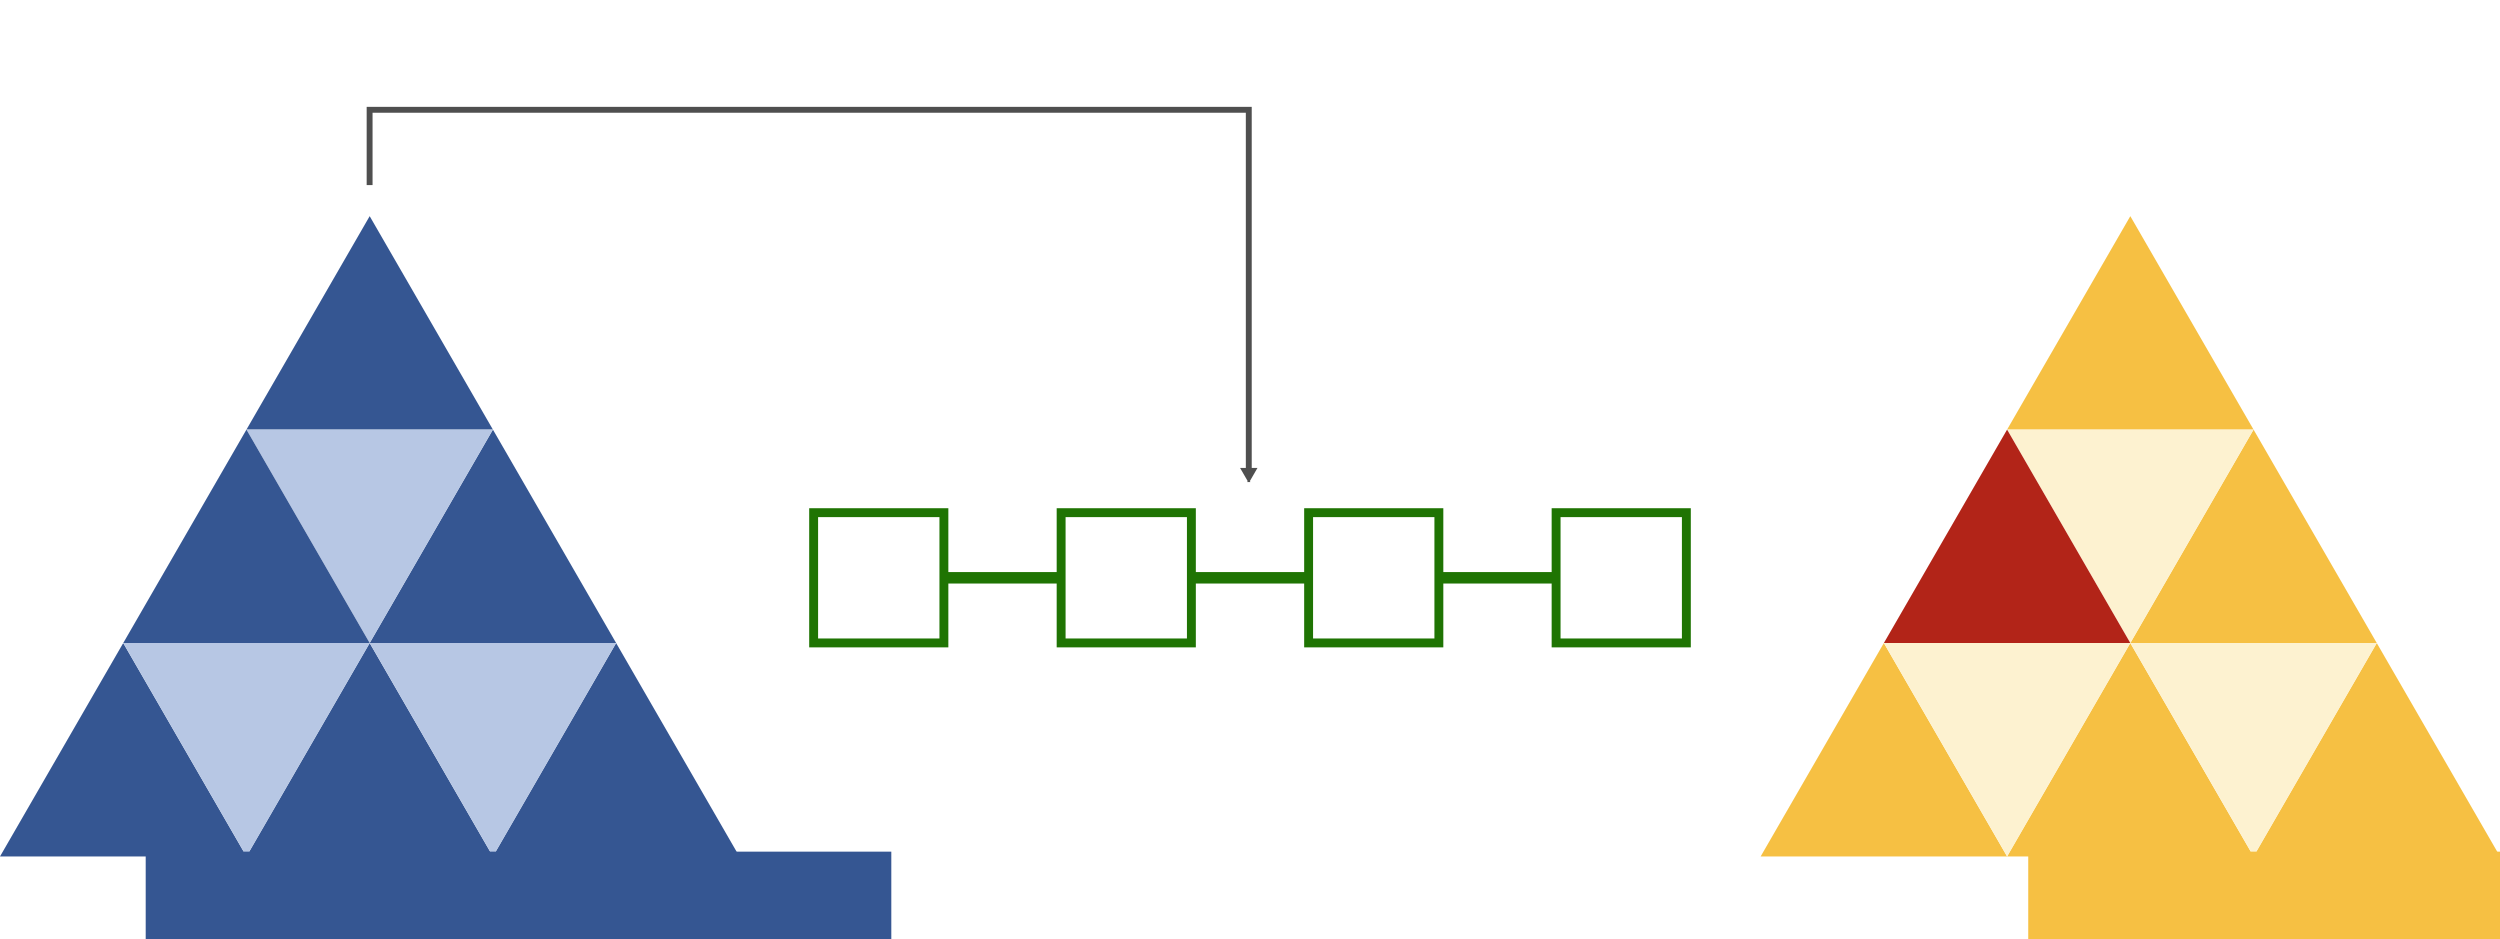<?xml version="1.0" encoding="UTF-8" standalone="no"?>
<!-- Created with Inkscape (http://www.inkscape.org/) -->

<svg
   xmlns:dc="http://purl.org/dc/elements/1.1/"
   xmlns:cc="http://creativecommons.org/ns#"
   xmlns:rdf="http://www.w3.org/1999/02/22-rdf-syntax-ns#"
   xmlns:svg="http://www.w3.org/2000/svg"
   xmlns="http://www.w3.org/2000/svg"
   xmlns:sodipodi="http://sodipodi.sourceforge.net/DTD/sodipodi-0.dtd"
   xmlns:inkscape="http://www.inkscape.org/namespaces/inkscape"
   width="649.999mm"
   height="244.253mm"
   viewBox="0 0 2303.147 865.463"
   id="svg2"
   version="1.1"
   inkscape:version="0.91 r13725"
   sodipodi:docname="02_contract-creation.svg">
  <defs
     id="defs4">
    <marker
       inkscape:stockid="TriangleOutL"
       orient="auto"
       refY="0"
       refX="0"
       id="marker6583"
       style="overflow:visible"
       inkscape:isstock="true">
      <path
         id="path6585"
         d="m 5.77,0 -8.65,5 0,-10 8.65,5 z"
         style="fill:#4f4f4f;fill-opacity:1;fill-rule:evenodd;stroke:#4f4f4f;stroke-width:1pt;stroke-opacity:1"
         transform="scale(0.8,0.8)"
         inkscape:connector-curvature="0" />
    </marker>
    <marker
       inkscape:stockid="TriangleOutL"
       orient="auto"
       refY="0"
       refX="0"
       id="TriangleOutL"
       style="overflow:visible"
       inkscape:isstock="true">
      <path
         id="path6423"
         d="m 5.77,0 -8.65,5 0,-10 8.65,5 z"
         style="fill:#4f4f4f;fill-opacity:1;fill-rule:evenodd;stroke:#4f4f4f;stroke-width:1pt;stroke-opacity:1"
         transform="scale(0.8,0.8)"
         inkscape:connector-curvature="0" />
    </marker>
    <marker
       inkscape:stockid="Arrow2Lend"
       orient="auto"
       refY="0"
       refX="0"
       id="Arrow2Lend"
       style="overflow:visible"
       inkscape:isstock="true">
      <path
         id="path6302"
         style="fill:#4f4f4f;fill-opacity:1;fill-rule:evenodd;stroke:#4f4f4f;stroke-width:0.625;stroke-linejoin:round;stroke-opacity:1"
         d="M 8.719,4.034 -2.207,0.016 8.719,-4.002 c -1.745,2.372 -1.735,5.617 -6e-7,8.035 z"
         transform="matrix(-1.1,0,0,-1.1,-1.1,0)"
         inkscape:connector-curvature="0" />
    </marker>
  </defs>
  <sodipodi:namedview
     id="base"
     pagecolor="#ffffff"
     bordercolor="#666666"
     borderopacity="1.0"
     inkscape:pageopacity="0.0"
     inkscape:pageshadow="2"
     inkscape:zoom="0.35"
     inkscape:cx="510.98928"
     inkscape:cy="390.90969"
     inkscape:document-units="px"
     inkscape:current-layer="layer1"
     showgrid="false"
     inkscape:window-width="2560"
     inkscape:window-height="1416"
     inkscape:window-x="1920"
     inkscape:window-y="0"
     inkscape:window-maximized="1"
     fit-margin-top="0"
     fit-margin-left="0"
     fit-margin-right="0"
     fit-margin-bottom="0" />
  <g
     inkscape:label="Layer 1"
     inkscape:groupmode="layer"
     id="layer1"
     transform="translate(-142.044,417.624)">
    <g
       id="g6183">
      <path
         inkscape:transform-center-y="-32.771628"
         d="m 369.093,371.403 -227.049,-1e-5 113.524,-196.63 z"
         inkscape:randomized="0"
         inkscape:rounded="0"
         inkscape:flatsided="true"
         sodipodi:arg2="1.5707963"
         sodipodi:arg1="0.52359878"
         sodipodi:r2="65.543259"
         sodipodi:r1="131.08652"
         sodipodi:cy="305.85947"
         sodipodi:cx="255.56859"
         sodipodi:sides="3"
         id="path4136"
         style="opacity:1;fill:#355692;fill-opacity:1;stroke:none;stroke-width:1;stroke-miterlimit:4;stroke-dasharray:none;stroke-opacity:1"
         sodipodi:type="star" />
      <path
         inkscape:transform-center-y="-32.771628"
         d="m 596.142,371.403 -227.049,-1e-5 113.524,-196.63 z"
         inkscape:randomized="0"
         inkscape:rounded="0"
         inkscape:flatsided="true"
         sodipodi:arg2="1.5707963"
         sodipodi:arg1="0.52359878"
         sodipodi:r2="65.543259"
         sodipodi:r1="131.08652"
         sodipodi:cy="305.85947"
         sodipodi:cx="482.61758"
         sodipodi:sides="3"
         id="path4136-3"
         style="opacity:1;fill:#355692;fill-opacity:1;stroke:none;stroke-width:1;stroke-miterlimit:4;stroke-dasharray:none;stroke-opacity:1"
         sodipodi:type="star" />
      <path
         transform="scale(1,1)"
         inkscape:transform-center-y="-32.771628"
         d="m 823.191,371.404 -227.049,0 113.525,-196.63 z"
         inkscape:randomized="0"
         inkscape:rounded="0"
         inkscape:flatsided="true"
         sodipodi:arg2="1.5707963"
         sodipodi:arg1="0.52359878"
         sodipodi:r2="65.543404"
         sodipodi:r1="131.08681"
         sodipodi:cy="305.86014"
         sodipodi:cx="709.66681"
         sodipodi:sides="3"
         id="path4136-3-6"
         style="opacity:1;fill:#355692;fill-opacity:1;stroke:none;stroke-width:1;stroke-miterlimit:4;stroke-dasharray:none;stroke-opacity:1"
         sodipodi:type="star" />
      <path
         inkscape:transform-center-y="-32.771628"
         d="m 709.666,174.773 -227.048,0 113.524,-196.63 z"
         inkscape:randomized="0"
         inkscape:rounded="0"
         inkscape:flatsided="true"
         sodipodi:arg2="1.5707963"
         sodipodi:arg1="0.52359878"
         sodipodi:r2="65.543259"
         sodipodi:r1="131.08652"
         sodipodi:cy="109.22947"
         sodipodi:cx="596.14209"
         sodipodi:sides="3"
         id="path4136-3-7"
         style="opacity:1;fill:#355692;fill-opacity:1;stroke:none;stroke-width:1;stroke-miterlimit:4;stroke-dasharray:none;stroke-opacity:1"
         sodipodi:type="star" />
      <path
         inkscape:transform-center-y="-32.771628"
         d="m 596.142,-21.857 -227.049,-1e-6 113.524,-196.63 z"
         inkscape:randomized="0"
         inkscape:rounded="0"
         inkscape:flatsided="true"
         sodipodi:arg2="1.5707963"
         sodipodi:arg1="0.52359878"
         sodipodi:r2="65.543259"
         sodipodi:r1="131.08652"
         sodipodi:cy="-87.400528"
         sodipodi:cx="482.61758"
         sodipodi:sides="3"
         id="path4136-3-7-5"
         style="opacity:1;fill:#355692;fill-opacity:1;stroke:none;stroke-width:1;stroke-miterlimit:4;stroke-dasharray:none;stroke-opacity:1"
         sodipodi:type="star" />
      <path
         transform="matrix(0.5,0.866,-0.866,0.5,506.191,-133.942)"
         inkscape:transform-center-y="32.771628"
         d="m 369.093,371.403 -227.049,-1e-5 113.524,-196.63 z"
         inkscape:randomized="0"
         inkscape:rounded="0"
         inkscape:flatsided="true"
         sodipodi:arg2="1.5707963"
         sodipodi:arg1="0.52359878"
         sodipodi:r2="65.543259"
         sodipodi:r1="131.08652"
         sodipodi:cy="305.85947"
         sodipodi:cx="255.56859"
         sodipodi:sides="3"
         id="path4136-35"
         style="opacity:1;fill:#b7c7e4;fill-opacity:1;stroke:none;stroke-width:1;stroke-miterlimit:4;stroke-dasharray:none;stroke-opacity:1"
         sodipodi:type="star" />
      <path
         transform="matrix(0.5,0.866,-0.866,0.5,733.24,-133.942)"
         inkscape:transform-center-y="32.771628"
         d="m 369.093,371.403 -227.049,-1e-5 113.524,-196.63 z"
         inkscape:randomized="0"
         inkscape:rounded="0"
         inkscape:flatsided="true"
         sodipodi:arg2="1.5707963"
         sodipodi:arg1="0.52359878"
         sodipodi:r2="65.543259"
         sodipodi:r1="131.08652"
         sodipodi:cy="305.85947"
         sodipodi:cx="255.56859"
         sodipodi:sides="3"
         id="path4136-35-6"
         style="opacity:1;fill:#b7c7e4;fill-opacity:1;stroke:none;stroke-width:1;stroke-miterlimit:4;stroke-dasharray:none;stroke-opacity:1"
         sodipodi:type="star" />
      <path
         transform="matrix(0.5,0.866,-0.866,0.5,619.716,-330.573)"
         inkscape:transform-center-y="32.771628"
         d="m 369.093,371.403 -227.049,-1e-5 113.524,-196.63 z"
         inkscape:randomized="0"
         inkscape:rounded="0"
         inkscape:flatsided="true"
         sodipodi:arg2="1.5707963"
         sodipodi:arg1="0.52359878"
         sodipodi:r2="65.543259"
         sodipodi:r1="131.08652"
         sodipodi:cy="305.85947"
         sodipodi:cx="255.56859"
         sodipodi:sides="3"
         id="path4136-35-2"
         style="opacity:1;fill:#b7c7e4;fill-opacity:1;stroke:none;stroke-width:1;stroke-miterlimit:4;stroke-dasharray:none;stroke-opacity:1"
         sodipodi:type="star" />
      <path
         transform="scale(1,1)"
         inkscape:transform-center-y="-32.771628"
         d="m 482.618,174.773 -227.049,0 113.525,-196.63 z"
         inkscape:randomized="0"
         inkscape:rounded="0"
         inkscape:flatsided="true"
         sodipodi:arg2="1.5707963"
         sodipodi:arg1="0.52359878"
         sodipodi:r2="65.543404"
         sodipodi:r1="131.08681"
         sodipodi:cy="109.22951"
         sodipodi:cx="369.09332"
         sodipodi:sides="3"
         id="path4136-9"
         style="opacity:1;fill:#355692;fill-opacity:1;stroke:none;stroke-width:1;stroke-miterlimit:4;stroke-dasharray:none;stroke-opacity:1"
         sodipodi:type="star" />
      <flowRoot
         transform="translate(276.27,-227.975)"
         style="font-style:normal;font-weight:normal;font-size:40px;line-height:125%;font-family:Sans;letter-spacing:0px;word-spacing:0px;fill:#355692;fill-opacity:1;stroke:none;stroke-width:1px;stroke-linecap:butt;stroke-linejoin:miter;stroke-opacity:1"
         id="flowRoot4948"
         xml:space="preserve"><flowRegion
           id="flowRegion4950"><rect
             style="fill:#355692;fill-opacity:1"
             y="594.941"
             x="0"
             height="129.3"
             width="686.904"
             id="rect4952" /></flowRegion><flowPara
           style="font-size:80px;fill:#355692;fill-opacity:1"
           id="flowPara4954">Consumer</flowPara></flowRoot>    </g>
    <g
       id="g6198"
       transform="translate(408.288,0)">
      <path
         inkscape:transform-center-y="-32.771628"
         d="m 1582.805,371.403 -227.048,0 113.524,-196.63 z"
         inkscape:randomized="0"
         inkscape:rounded="0"
         inkscape:flatsided="true"
         sodipodi:arg2="1.5707963"
         sodipodi:arg1="0.52359878"
         sodipodi:r2="65.543259"
         sodipodi:r1="131.08652"
         sodipodi:cy="305.8595"
         sodipodi:cx="1469.2808"
         sodipodi:sides="3"
         id="path4136-1"
         style="opacity:1;fill:#f6c043;fill-opacity:1;stroke:none;stroke-width:1;stroke-miterlimit:4;stroke-dasharray:none;stroke-opacity:1"
         sodipodi:type="star" />
      <path
         inkscape:transform-center-y="-32.771628"
         d="m 1809.854,371.403 -227.048,0 113.524,-196.63 z"
         inkscape:randomized="0"
         inkscape:rounded="0"
         inkscape:flatsided="true"
         sodipodi:arg2="1.5707963"
         sodipodi:arg1="0.52359878"
         sodipodi:r2="65.543259"
         sodipodi:r1="131.08652"
         sodipodi:cy="305.8595"
         sodipodi:cx="1696.3298"
         sodipodi:sides="3"
         id="path4136-3-2"
         style="opacity:1;fill:#f6c043;fill-opacity:1;stroke:none;stroke-width:1;stroke-miterlimit:4;stroke-dasharray:none;stroke-opacity:1"
         sodipodi:type="star" />
      <path
         transform="scale(1,1)"
         inkscape:transform-center-y="-32.771628"
         d="m 2036.903,371.404 -227.049,0 113.525,-196.63 z"
         inkscape:randomized="0"
         inkscape:rounded="0"
         inkscape:flatsided="true"
         sodipodi:arg2="1.5707963"
         sodipodi:arg1="0.52359878"
         sodipodi:r2="65.543404"
         sodipodi:r1="131.08681"
         sodipodi:cy="305.8602"
         sodipodi:cx="1923.379"
         sodipodi:sides="3"
         id="path4136-3-6-7"
         style="opacity:1;fill:#f6c043;fill-opacity:1;stroke:none;stroke-width:1;stroke-miterlimit:4;stroke-dasharray:none;stroke-opacity:1"
         sodipodi:type="star" />
      <path
         inkscape:transform-center-y="-32.771628"
         d="m 1923.379,174.773 -227.048,0 113.524,-196.63 z"
         inkscape:randomized="0"
         inkscape:rounded="0"
         inkscape:flatsided="true"
         sodipodi:arg2="1.5707963"
         sodipodi:arg1="0.52359878"
         sodipodi:r2="65.543259"
         sodipodi:r1="131.08652"
         sodipodi:cy="109.22952"
         sodipodi:cx="1809.8542"
         sodipodi:sides="3"
         id="path4136-3-7-0"
         style="opacity:1;fill:#f6c043;fill-opacity:1;stroke:none;stroke-width:1;stroke-miterlimit:4;stroke-dasharray:none;stroke-opacity:1"
         sodipodi:type="star" />
      <path
         inkscape:transform-center-y="-32.771628"
         d="m 1809.854,-21.857 -227.048,-1e-6 113.524,-196.63 z"
         inkscape:randomized="0"
         inkscape:rounded="0"
         inkscape:flatsided="true"
         sodipodi:arg2="1.5707963"
         sodipodi:arg1="0.52359878"
         sodipodi:r2="65.543259"
         sodipodi:r1="131.08652"
         sodipodi:cy="-87.400475"
         sodipodi:cx="1696.3298"
         sodipodi:sides="3"
         id="path4136-3-7-5-9"
         style="opacity:1;fill:#f6c043;fill-opacity:1;stroke:none;stroke-width:1;stroke-miterlimit:4;stroke-dasharray:none;stroke-opacity:1"
         sodipodi:type="star" />
      <path
         transform="matrix(0.5,0.866,-0.866,0.5,1719.904,-133.942)"
         inkscape:transform-center-y="32.771628"
         d="m 369.093,371.403 -227.049,-1e-5 113.524,-196.63 z"
         inkscape:randomized="0"
         inkscape:rounded="0"
         inkscape:flatsided="true"
         sodipodi:arg2="1.5707963"
         sodipodi:arg1="0.52359878"
         sodipodi:r2="65.543259"
         sodipodi:r1="131.08652"
         sodipodi:cy="305.85947"
         sodipodi:cx="255.56859"
         sodipodi:sides="3"
         id="path4136-35-3"
         style="opacity:1;fill:#fdf2d0;fill-opacity:1;stroke:none;stroke-width:1;stroke-miterlimit:4;stroke-dasharray:none;stroke-opacity:1"
         sodipodi:type="star" />
      <path
         transform="matrix(0.5,0.866,-0.866,0.5,1946.953,-133.942)"
         inkscape:transform-center-y="32.771628"
         d="m 369.093,371.403 -227.049,-1e-5 113.524,-196.63 z"
         inkscape:randomized="0"
         inkscape:rounded="0"
         inkscape:flatsided="true"
         sodipodi:arg2="1.5707963"
         sodipodi:arg1="0.52359878"
         sodipodi:r2="65.543259"
         sodipodi:r1="131.08652"
         sodipodi:cy="305.85947"
         sodipodi:cx="255.56859"
         sodipodi:sides="3"
         id="path4136-35-6-6"
         style="opacity:1;fill:#fdf2d0;fill-opacity:1;stroke:none;stroke-width:1;stroke-miterlimit:4;stroke-dasharray:none;stroke-opacity:1"
         sodipodi:type="star" />
      <path
         transform="matrix(0.5,0.866,-0.866,0.5,1833.428,-330.573)"
         inkscape:transform-center-y="32.771628"
         d="m 369.093,371.403 -227.049,-1e-5 113.524,-196.63 z"
         inkscape:randomized="0"
         inkscape:rounded="0"
         inkscape:flatsided="true"
         sodipodi:arg2="1.5707963"
         sodipodi:arg1="0.52359878"
         sodipodi:r2="65.543259"
         sodipodi:r1="131.08652"
         sodipodi:cy="305.85947"
         sodipodi:cx="255.56859"
         sodipodi:sides="3"
         id="path4136-35-2-0"
         style="opacity:1;fill:#fdf2d0;fill-opacity:1;stroke:none;stroke-width:1;stroke-miterlimit:4;stroke-dasharray:none;stroke-opacity:1"
         sodipodi:type="star" />
      <path
         transform="scale(1,1)"
         inkscape:transform-center-y="-32.771628"
         d="m 1696.33,174.773 -227.049,0 113.525,-196.63 z"
         inkscape:randomized="0"
         inkscape:rounded="0"
         inkscape:flatsided="true"
         sodipodi:arg2="1.5707963"
         sodipodi:arg1="0.52359878"
         sodipodi:r2="65.543404"
         sodipodi:r1="131.08681"
         sodipodi:cy="109.22954"
         sodipodi:cx="1582.8055"
         sodipodi:sides="3"
         id="path4136-9-6"
         style="opacity:1;fill:#b22418;fill-opacity:1;stroke:none;stroke-width:1;stroke-miterlimit:4;stroke-dasharray:none;stroke-opacity:1"
         sodipodi:type="star" />
      <flowRoot
         transform="translate(1602.287,-227.975)"
         style="font-style:normal;font-weight:normal;font-size:40px;line-height:125%;font-family:Sans;letter-spacing:0px;word-spacing:0px;fill:#f6c043;fill-opacity:1;stroke:none;stroke-width:1px;stroke-linecap:butt;stroke-linejoin:miter;stroke-opacity:1"
         id="flowRoot4948-2"
         xml:space="preserve"><flowRegion
           id="flowRegion4950-6"><rect
             style="fill:#f6c043;fill-opacity:1"
             y="594.941"
             x="0"
             height="129.3"
             width="686.904"
             id="rect4952-1" /></flowRegion><flowPara
           style="font-size:80px"
           id="flowPara4954-8">Host</flowPara></flowRoot>    </g>
    <g
       id="g7019"
       transform="translate(-53.284,0)">
      <rect
         y="54.676"
         x="944.901"
         height="120"
         width="120"
         id="rect6173"
         style="opacity:1;fill:#355692;fill-opacity:0;stroke:#1f7403;stroke-width:8.2;stroke-miterlimit:4;stroke-dasharray:none;stroke-opacity:1" />
      <rect
         y="54.676"
         x="1172.901"
         height="120"
         width="120"
         id="rect6173-7"
         style="opacity:1;fill:#355692;fill-opacity:0;stroke:#1f7403;stroke-width:8.2;stroke-miterlimit:4;stroke-dasharray:none;stroke-opacity:1" />
      <rect
         y="54.676"
         x="1628.901"
         height="120"
         width="120"
         id="rect6173-9"
         style="opacity:1;fill:#355692;fill-opacity:0;stroke:#1f7403;stroke-width:8.2;stroke-miterlimit:4;stroke-dasharray:none;stroke-opacity:1" />
      <rect
         y="54.676"
         x="1400.901"
         height="120"
         width="120"
         id="rect6173-2"
         style="opacity:1;fill:#355692;fill-opacity:0;stroke:#1f7403;stroke-width:8.2;stroke-miterlimit:4;stroke-dasharray:none;stroke-opacity:1" />
      <path
         inkscape:connector-curvature="0"
         id="path6248"
         d="m 1067.405,114.676 c 103.643,0 103.643,0 103.643,0"
         style="fill:none;fill-rule:evenodd;stroke:#1f7403;stroke-width:10.506;stroke-linecap:butt;stroke-linejoin:miter;stroke-miterlimit:4;stroke-dasharray:none;stroke-opacity:1" />
      <path
         inkscape:connector-curvature="0"
         id="path6248-0"
         d="m 1295.594,114.676 c 103.643,0 103.643,0 103.643,0"
         style="fill:none;fill-rule:evenodd;stroke:#1f7403;stroke-width:10.506;stroke-linecap:butt;stroke-linejoin:miter;stroke-miterlimit:4;stroke-dasharray:none;stroke-opacity:1" />
      <path
         inkscape:connector-curvature="0"
         id="path6248-2"
         d="m 1523.945,114.676 c 103.643,0 103.643,0 103.643,0"
         style="fill:none;fill-rule:evenodd;stroke:#1f7403;stroke-width:10.506;stroke-linecap:butt;stroke-linejoin:miter;stroke-miterlimit:4;stroke-dasharray:none;stroke-opacity:1" />
    </g>
    <path
       style="fill:none;fill-rule:evenodd;stroke:#4f4f4f;stroke-width:5.427;stroke-linecap:butt;stroke-linejoin:miter;stroke-miterlimit:4;stroke-dasharray:none;stroke-opacity:1;marker-end:url(#marker6583)"
       d="m 482.55,-247.114 0,-69.359 809.941,0 0,334.553"
       id="path6275"
       inkscape:connector-curvature="0" />
  </g>
</svg>
